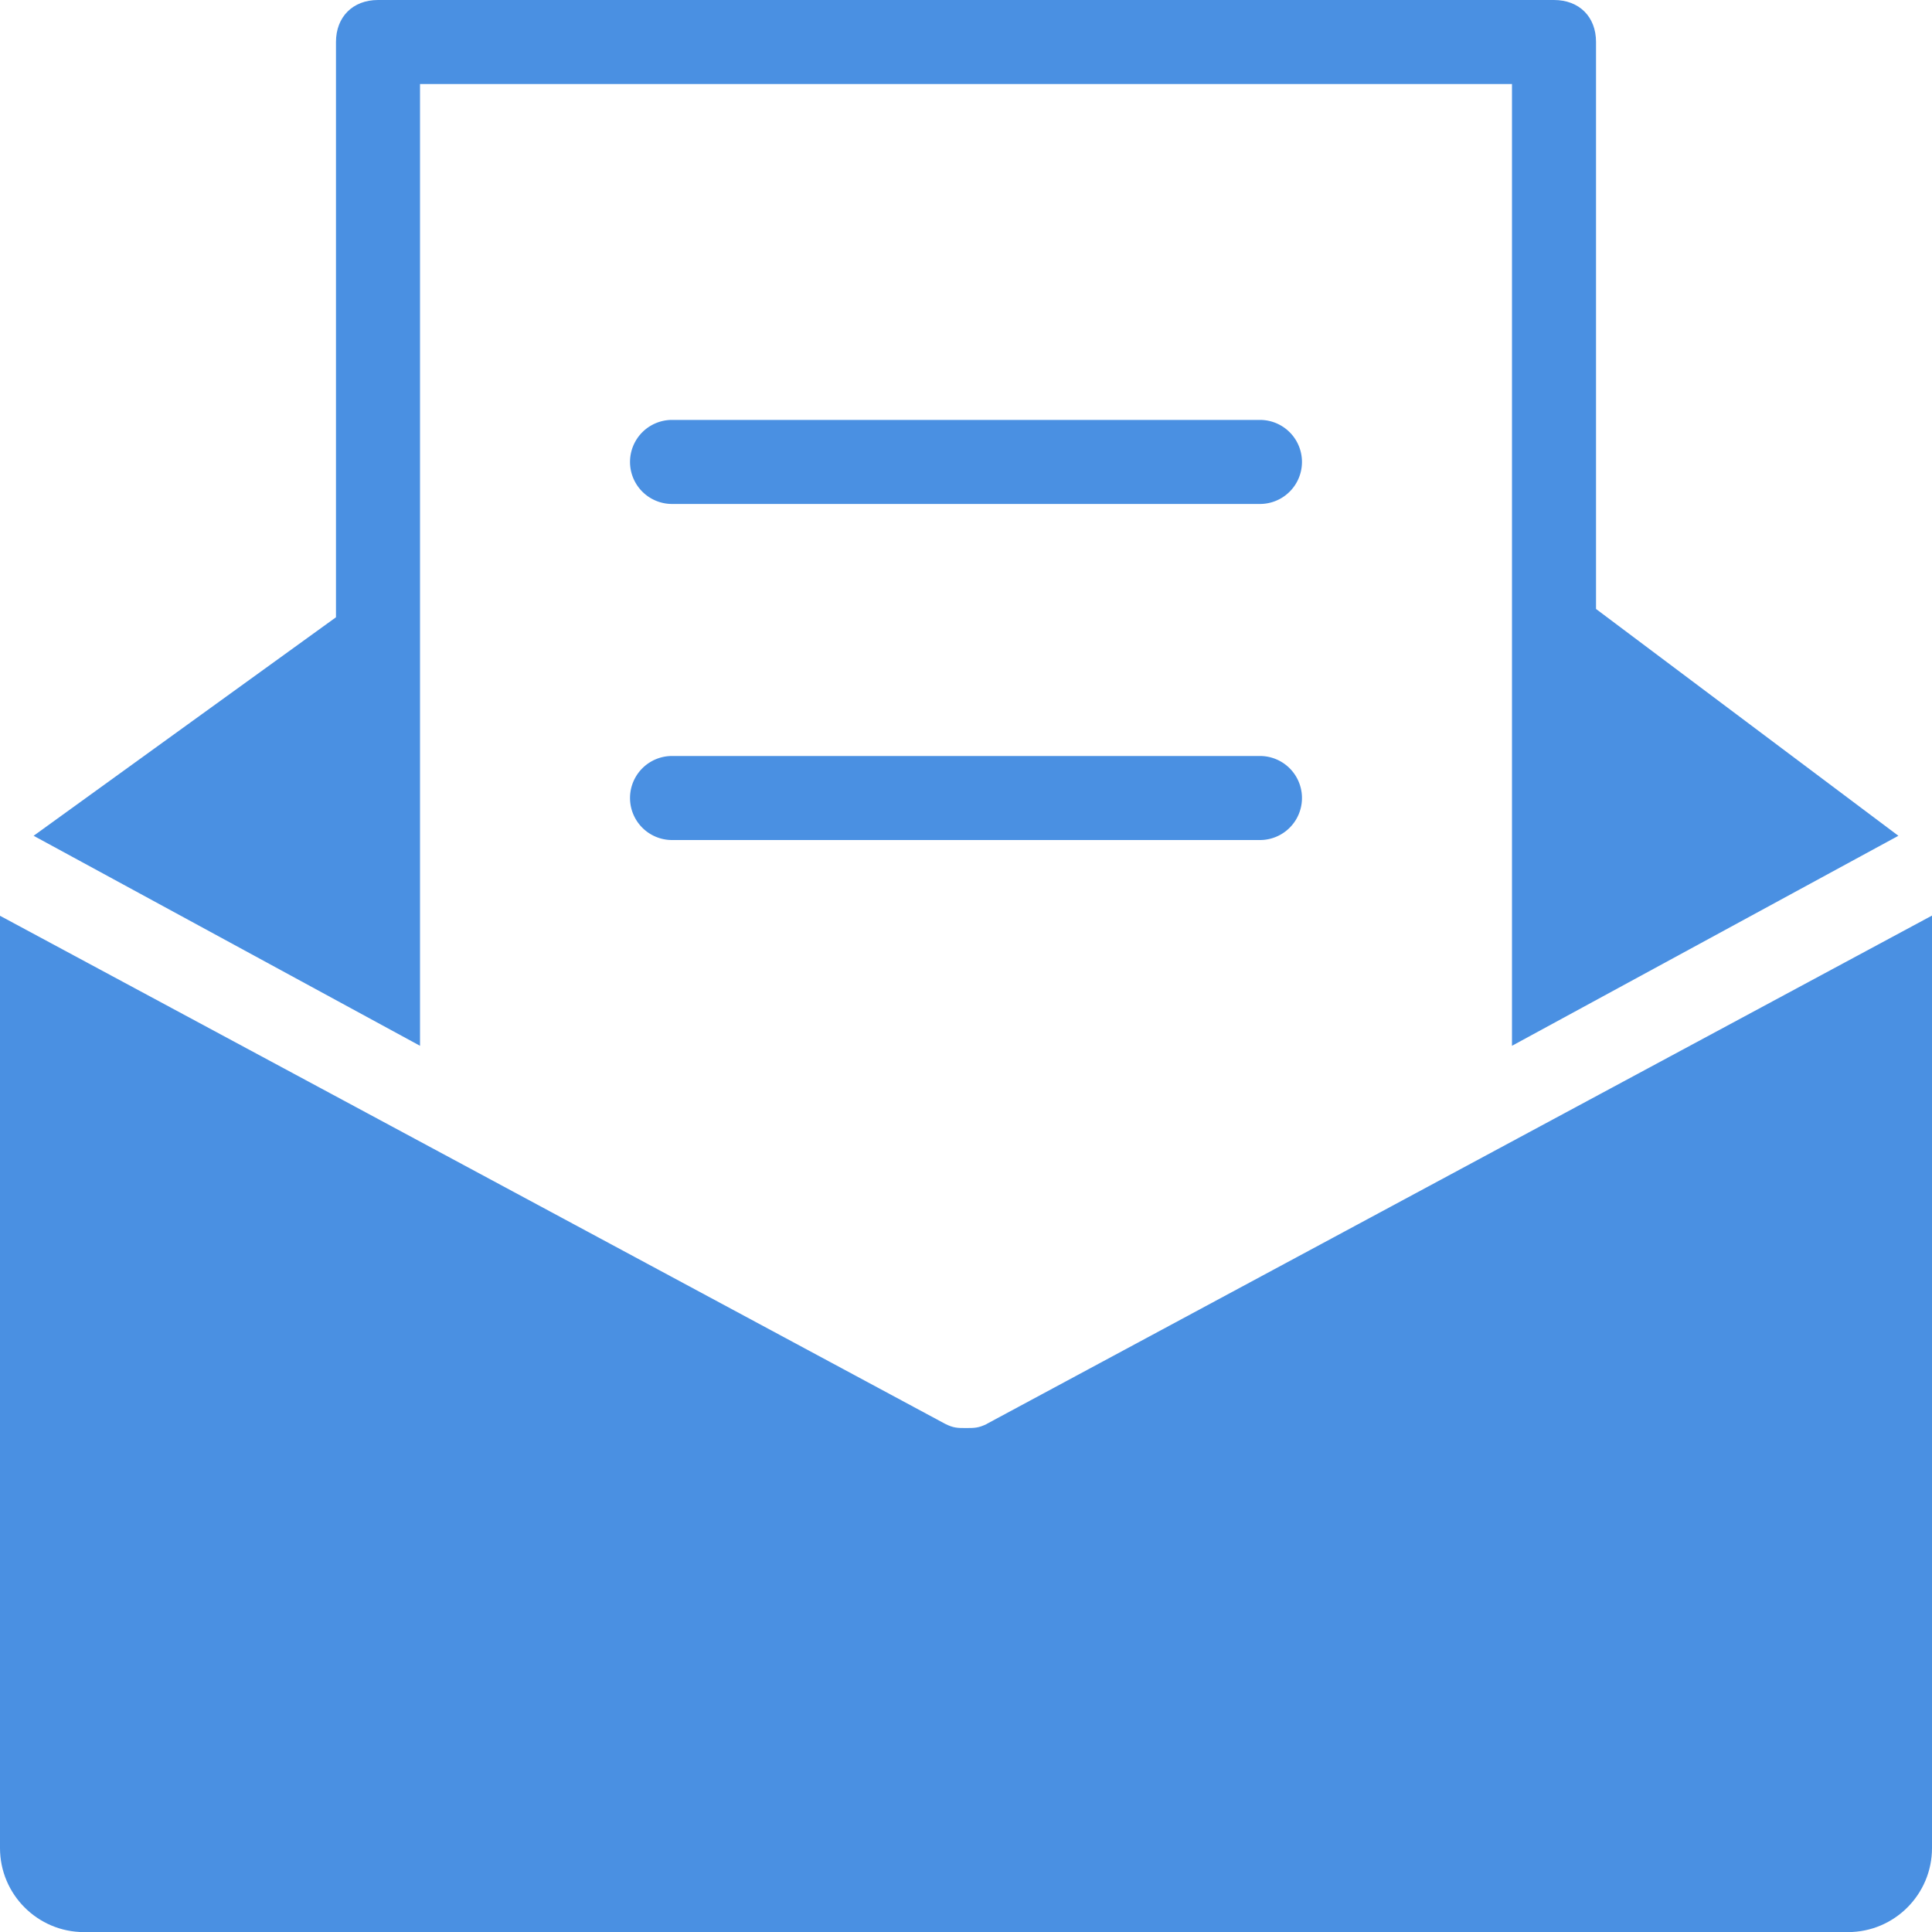 <?xml version="1.0" standalone="no"?><!DOCTYPE svg PUBLIC "-//W3C//DTD SVG 1.1//EN" "http://www.w3.org/Graphics/SVG/1.1/DTD/svg11.dtd"><svg t="1621563860780" class="icon" viewBox="0 0 1024 1024" version="1.1" xmlns="http://www.w3.org/2000/svg" p-id="37613" xmlns:xlink="http://www.w3.org/1999/xlink" width="200" height="200"><defs><style type="text/css"></style></defs><path d="M667.802 267.11H356.198a22.221 22.221 0 1 1 0-44.544h311.603a22.221 22.221 0 1 1 0 44.544zM667.802 445.235H356.198a22.221 22.221 0 1 1 0-44.544h311.603a22.221 22.221 0 1 1 0 44.544z" fill="#4A90E2" p-id="37614"></path><path d="M222.618 554.291V44.544h578.765v509.747l204.8-111.309-160.256-120.218V22.221c0-13.312-8.909-22.221-22.272-22.221H200.346c-13.312 0-22.272 8.909-22.272 22.272V327.168L17.818 442.982l204.8 111.309z" fill="#4A90E2" p-id="37615"></path><path d="M523.11 754.688c-4.454 2.202-6.656 2.202-11.11 2.202s-6.656 0-11.11-2.253L0 485.376v494.131c0 24.576 19.968 44.544 44.544 44.544h934.912c24.576 0 44.544-19.968 44.544-44.544V485.274l-500.89 269.363z" fill="#4A90E2" p-id="37616"></path></svg>
